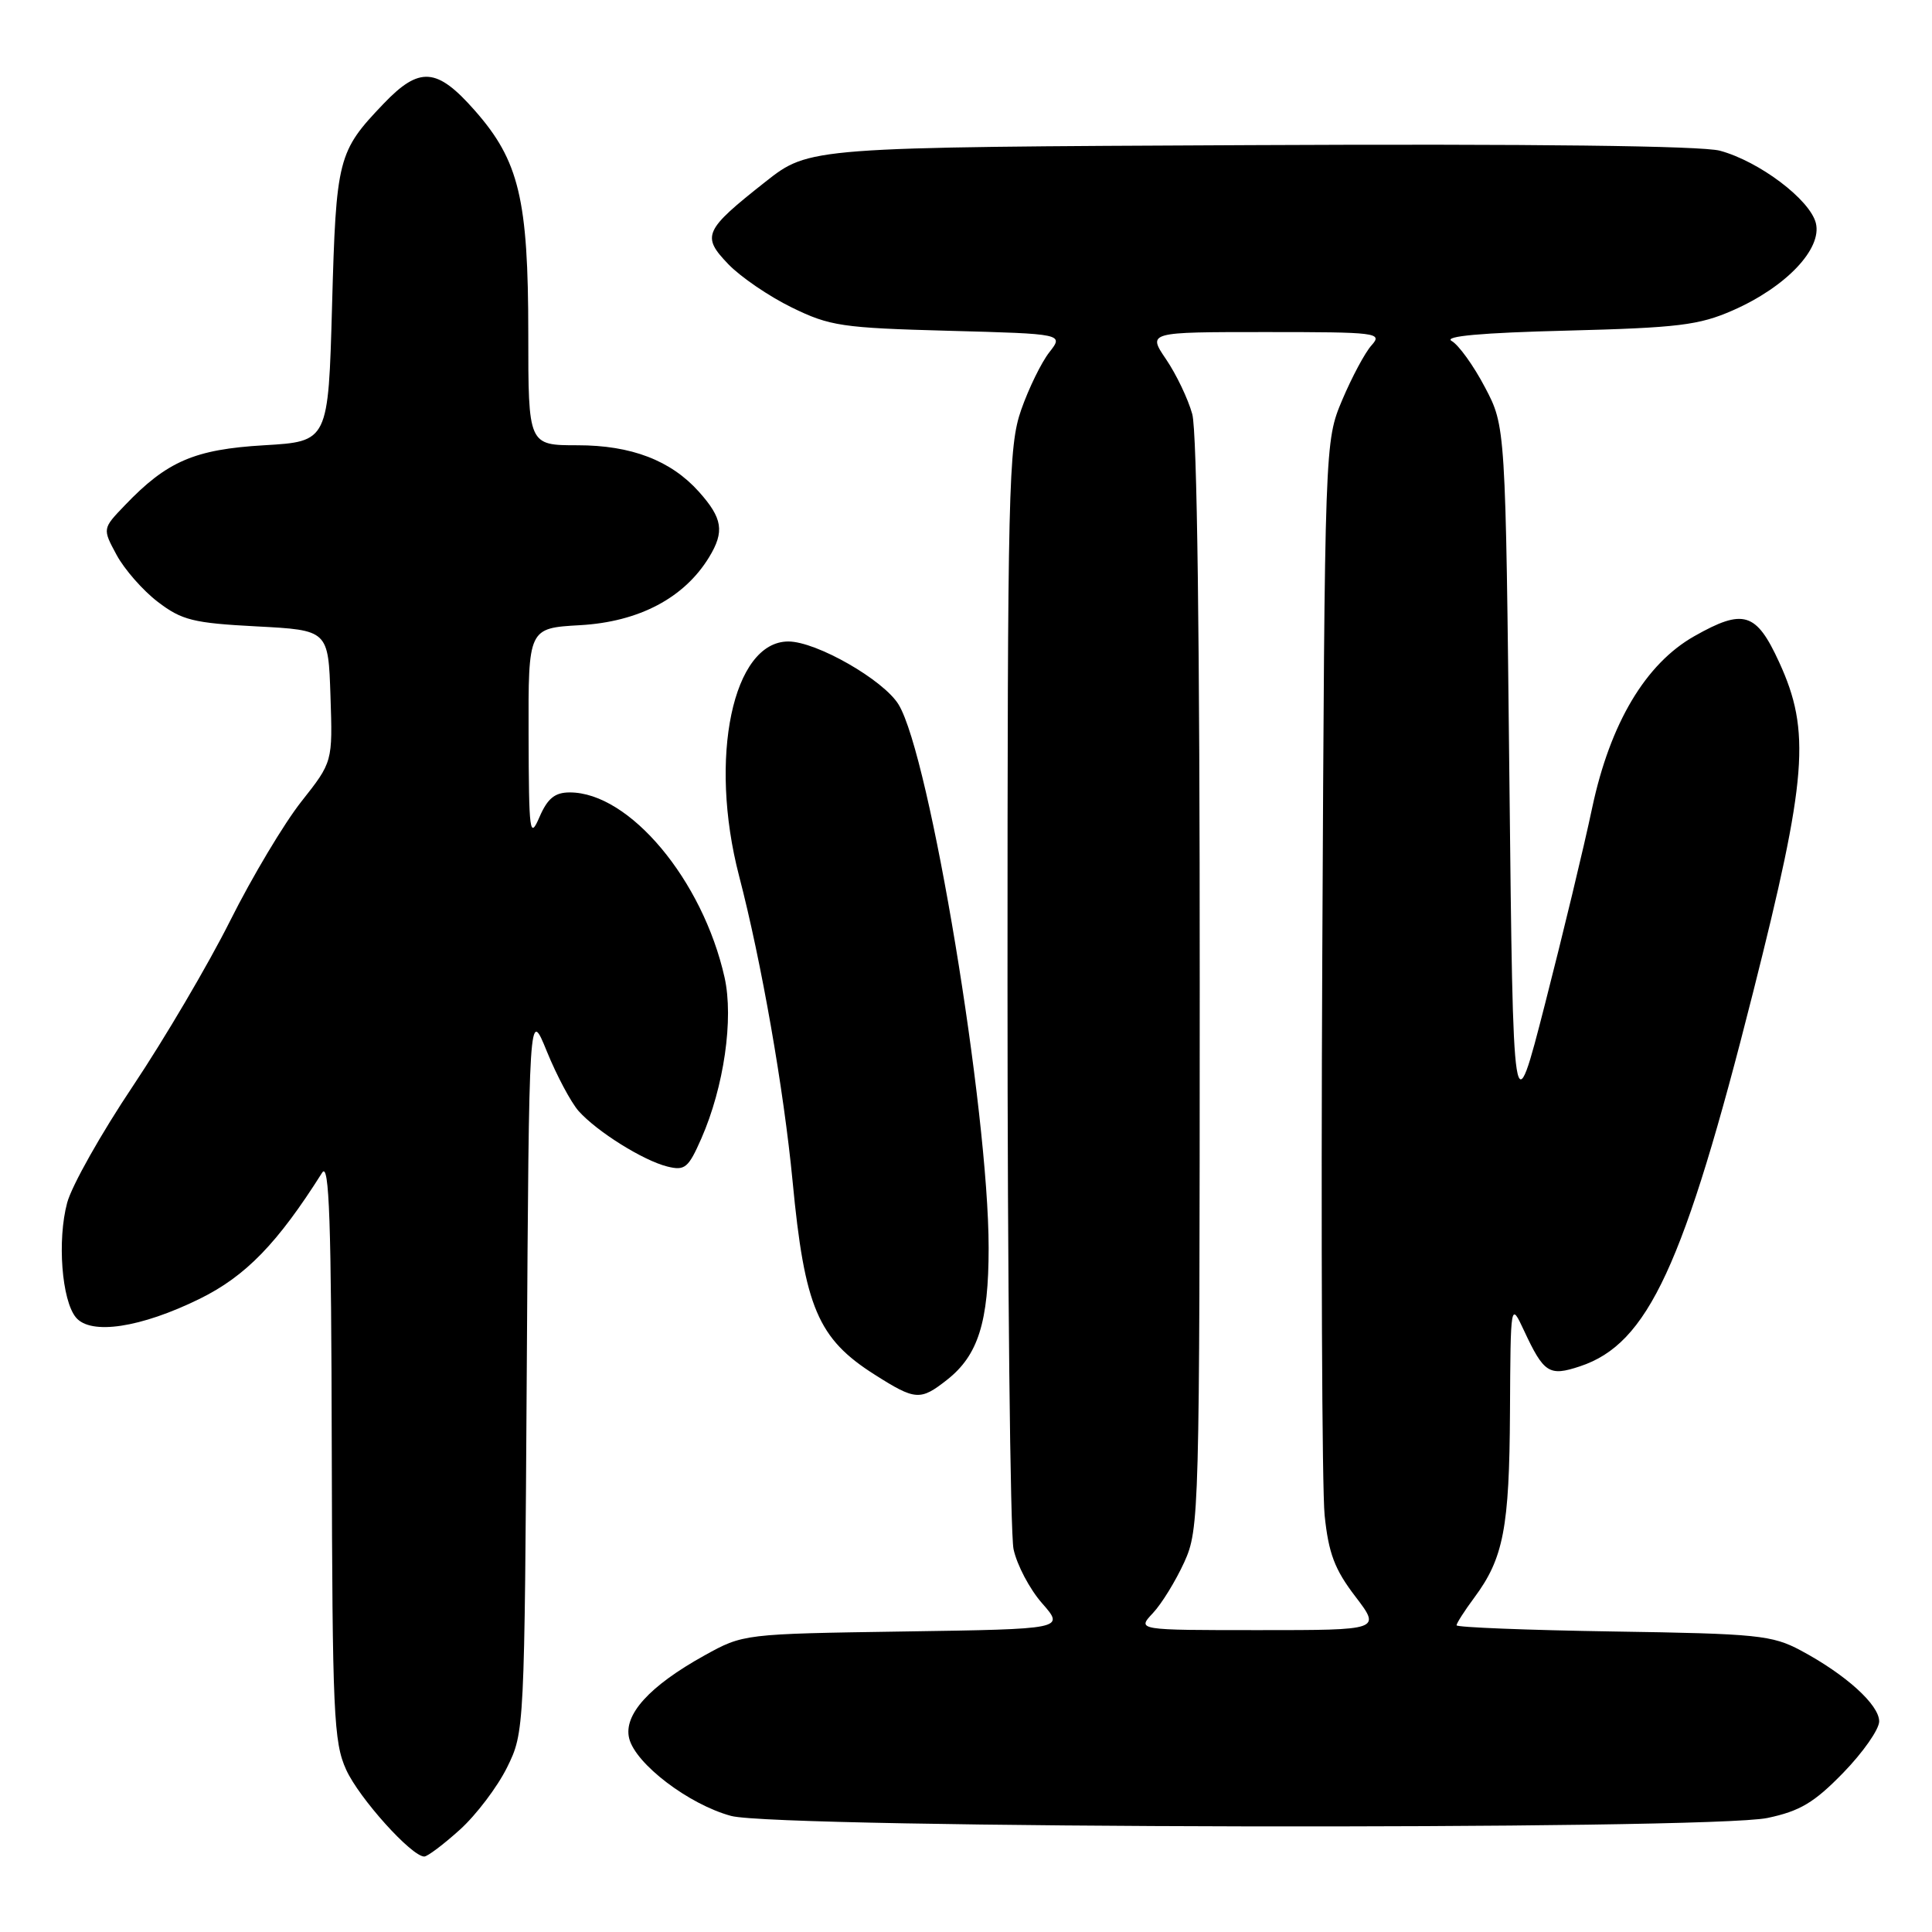 <?xml version="1.0" encoding="UTF-8" standalone="no"?>
<!DOCTYPE svg PUBLIC "-//W3C//DTD SVG 1.1//EN" "http://www.w3.org/Graphics/SVG/1.1/DTD/svg11.dtd" >
<svg xmlns="http://www.w3.org/2000/svg" xmlns:xlink="http://www.w3.org/1999/xlink" version="1.1" viewBox="0 0 256 256">
 <g >
 <path fill="currentColor"
d=" M 60.94 242.44 C 63.11 240.48 65.92 236.76 67.19 234.19 C 69.49 229.52 69.50 229.33 69.80 181.50 C 70.10 133.50 70.10 133.50 72.47 139.34 C 73.78 142.55 75.67 146.09 76.67 147.22 C 79.11 149.95 85.22 153.77 88.42 154.57 C 90.75 155.15 91.21 154.77 92.93 150.86 C 95.93 144.03 97.23 135.00 96.01 129.52 C 93.11 116.60 83.41 105.00 75.50 105.00 C 73.53 105.00 72.56 105.78 71.49 108.25 C 70.19 111.25 70.08 110.43 70.04 97.36 C 70.00 83.23 70.00 83.23 76.86 82.84 C 84.67 82.40 90.67 79.23 93.96 73.83 C 96.03 70.43 95.75 68.67 92.60 65.15 C 88.89 61.01 83.65 59.00 76.54 59.00 C 70.00 59.00 70.00 59.00 70.00 44.18 C 70.00 26.40 68.78 21.30 62.92 14.65 C 57.89 8.93 55.59 8.76 50.82 13.75 C 44.76 20.09 44.54 20.93 44.00 40.50 C 43.50 58.50 43.50 58.50 35.00 59.00 C 25.78 59.54 22.12 61.12 16.54 66.96 C 13.57 70.05 13.57 70.05 15.45 73.53 C 16.48 75.44 18.93 78.24 20.91 79.75 C 24.09 82.18 25.59 82.56 34.00 83.00 C 43.50 83.50 43.50 83.50 43.79 92.23 C 44.08 100.96 44.08 100.96 39.94 106.20 C 37.66 109.08 33.41 116.19 30.50 122.00 C 27.59 127.81 21.78 137.67 17.61 143.91 C 13.43 150.15 9.51 157.10 8.90 159.37 C 7.57 164.32 8.18 172.30 10.06 174.57 C 12.03 176.94 18.65 175.94 26.48 172.09 C 32.56 169.09 36.77 164.76 42.69 155.38 C 43.63 153.91 43.90 161.80 43.96 192.00 C 44.04 227.04 44.21 230.86 45.87 234.50 C 47.59 238.28 54.54 246.00 56.22 246.00 C 56.64 246.00 58.77 244.40 60.94 242.44 Z  M 234.20 240.89 C 238.51 239.98 240.39 238.86 244.25 234.89 C 246.86 232.20 249.00 229.15 249.00 228.09 C 249.00 225.89 244.58 221.89 238.62 218.70 C 234.82 216.67 232.88 216.47 213.75 216.18 C 202.34 216.00 193.00 215.63 193.00 215.36 C 193.00 215.09 194.06 213.43 195.36 211.68 C 199.22 206.48 200.00 202.46 200.08 187.10 C 200.16 172.50 200.16 172.50 201.94 176.31 C 204.57 181.95 205.27 182.40 209.34 181.05 C 218.37 178.07 223.13 167.78 232.29 131.50 C 239.47 103.06 239.95 96.90 235.75 87.75 C 232.71 81.12 231.03 80.60 224.50 84.30 C 218.05 87.95 213.36 95.83 210.98 107.00 C 209.88 112.22 207.06 123.92 204.73 133.00 C 200.50 149.50 200.50 149.50 200.00 103.00 C 199.50 56.50 199.50 56.50 196.76 51.31 C 195.26 48.45 193.27 45.69 192.35 45.18 C 191.23 44.55 196.34 44.09 207.59 43.81 C 222.38 43.43 225.14 43.09 229.62 41.12 C 236.67 38.02 241.46 32.97 240.61 29.56 C 239.82 26.44 233.11 21.38 227.90 19.97 C 225.47 19.32 203.16 19.05 165.68 19.23 C 107.24 19.50 107.24 19.50 101.42 24.09 C 93.27 30.52 92.93 31.28 96.50 35.00 C 98.12 36.69 101.90 39.27 104.91 40.74 C 109.95 43.21 111.57 43.45 125.67 43.83 C 140.95 44.24 140.95 44.24 139.04 46.68 C 137.99 48.02 136.31 51.45 135.31 54.31 C 133.63 59.13 133.50 64.54 133.50 130.50 C 133.50 169.55 133.86 203.20 134.30 205.27 C 134.74 207.35 136.44 210.58 138.09 212.45 C 141.08 215.86 141.08 215.86 119.79 216.18 C 98.50 216.50 98.50 216.50 93.32 219.37 C 86.04 223.41 82.59 227.22 83.37 230.35 C 84.22 233.74 91.29 239.11 96.88 240.62 C 103.11 242.30 226.34 242.54 234.20 240.89 Z  M 125.49 182.83 C 129.61 179.59 131.00 175.18 131.00 165.36 C 131.00 147.21 123.21 100.16 119.07 93.36 C 117.09 90.10 108.18 85.00 104.46 85.00 C 97.10 85.00 93.86 100.41 97.93 116.06 C 100.90 127.46 103.85 144.32 105.02 156.50 C 106.61 173.24 108.37 177.38 115.92 182.16 C 121.29 185.57 121.95 185.62 125.49 182.83 Z  M 152.76 213.75 C 153.93 212.51 155.79 209.47 156.92 207.00 C 158.91 202.61 158.96 200.82 158.97 130.50 C 158.98 85.10 158.62 57.16 157.98 54.87 C 157.43 52.87 155.87 49.61 154.52 47.62 C 152.06 44.00 152.06 44.00 167.69 44.00 C 182.50 44.00 183.23 44.09 181.74 45.75 C 180.87 46.71 179.13 49.98 177.85 53.00 C 175.54 58.50 175.54 58.50 175.21 126.50 C 175.03 163.90 175.17 197.33 175.52 200.78 C 176.04 205.81 176.84 207.95 179.58 211.53 C 182.99 216.00 182.99 216.00 166.82 216.00 C 150.65 216.00 150.65 216.00 152.76 213.75 Z "/>
</g>
</svg>